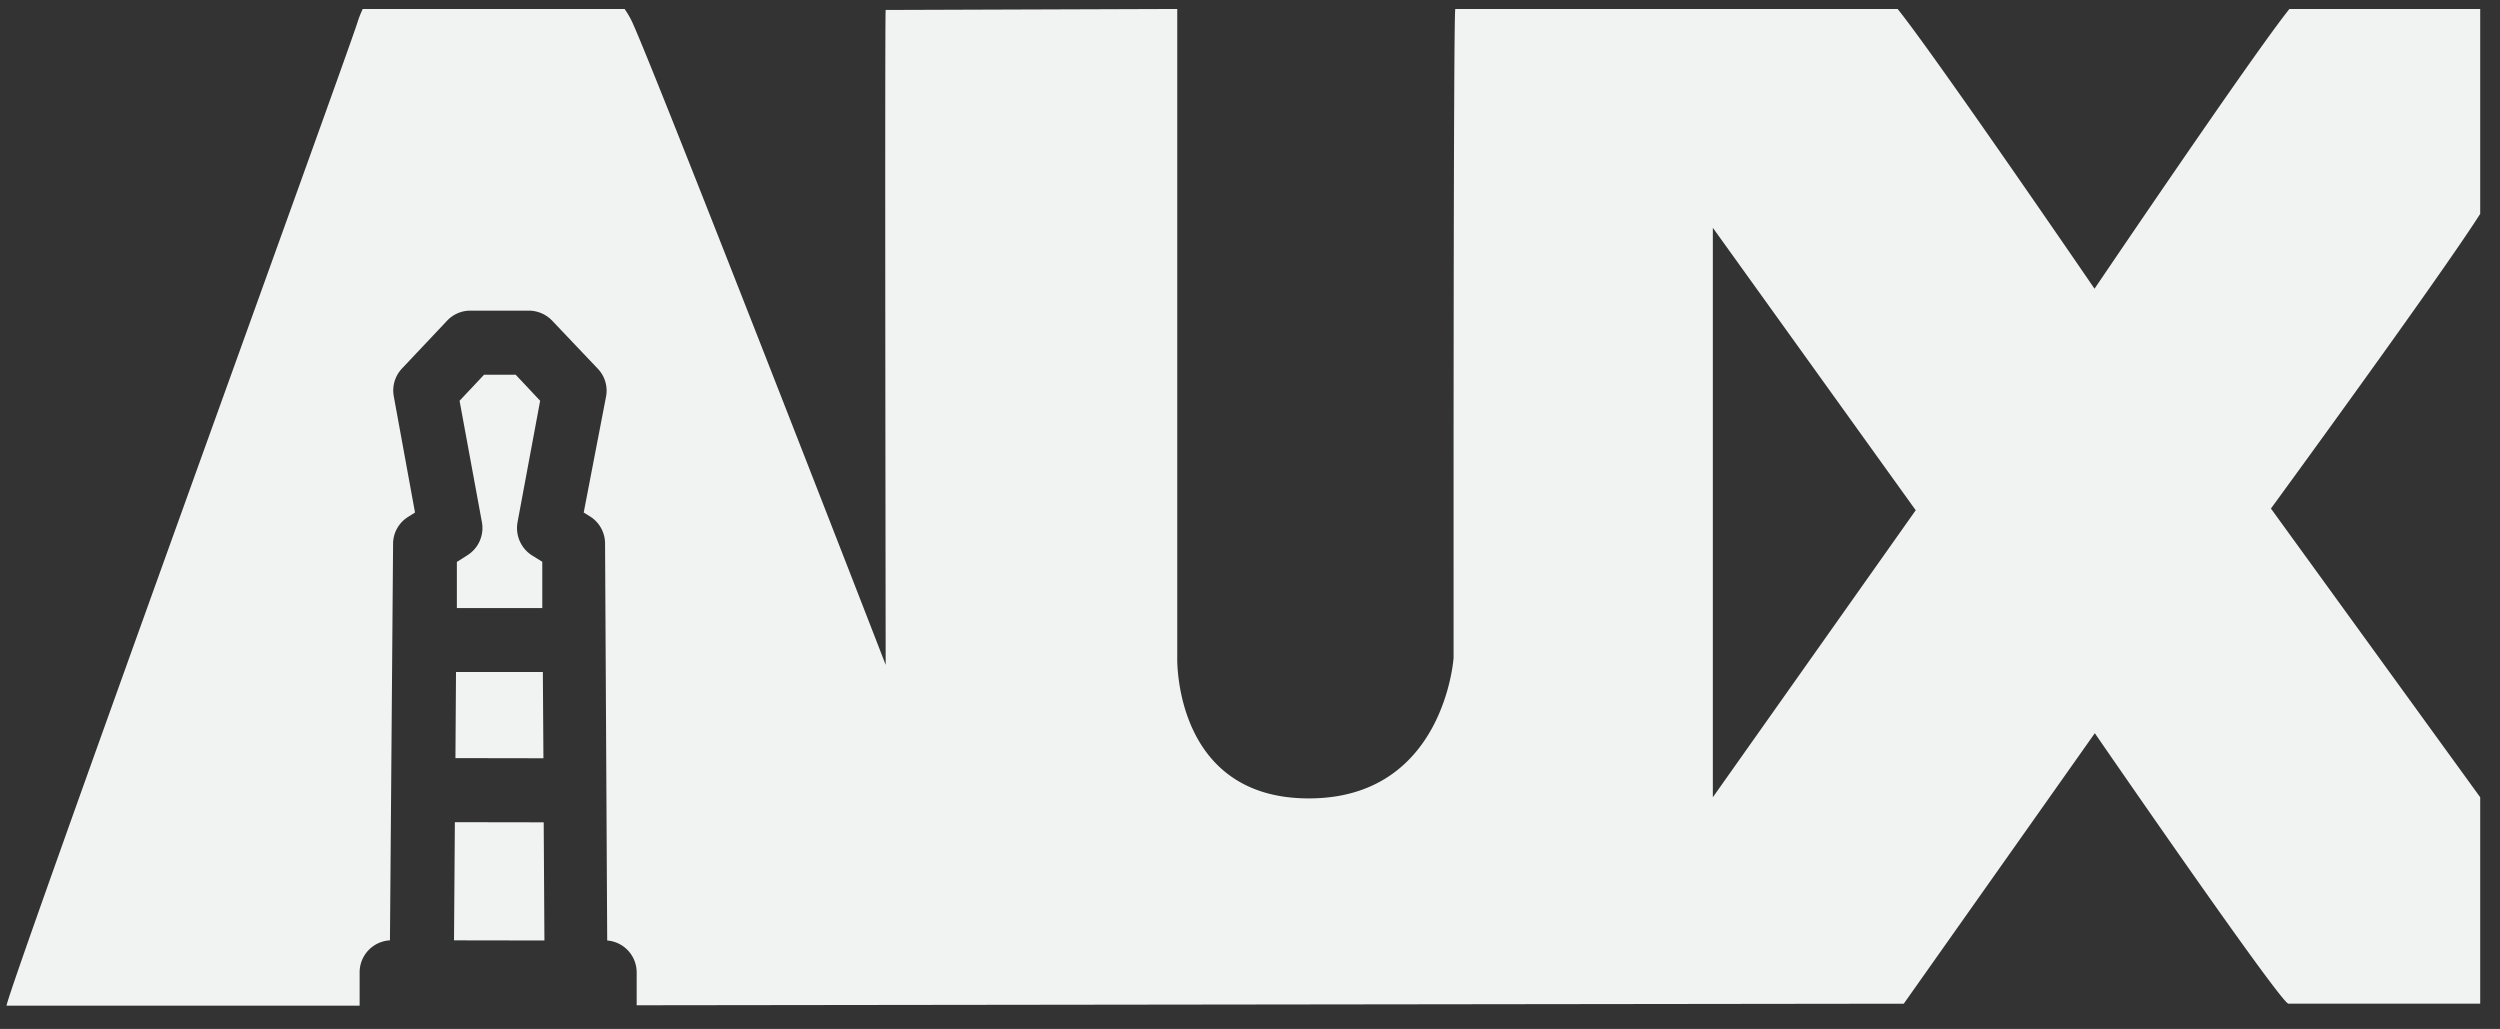 <svg id="Layer_1" data-name="Layer 1" xmlns="http://www.w3.org/2000/svg" viewBox="0 0 175.6 72.27"><rect x="0" y="0" width="175.6" height="72.27" fill="#333333" stroke="none"/><defs><style>.cls-1{fill:#f1f2f2;}</style></defs><title>AuxWhite</title><polygon class="cls-1" points="31.95 57.75 31.89 66.05 38.24 66.06 38.19 57.76 31.95 57.75"/><path class="cls-1" d="M32.83,39l-.74.47,0,3.24h6l0-3.25L37.35,39a2.28,2.28,0,0,1-1-2.31l1.59-8.54-1.72-1.83H34l-1.72,1.83,1.57,8.53A2.26,2.26,0,0,1,32.83,39Z"/><polygon class="cls-1" points="31.99 53.25 38.17 53.26 38.13 47.2 32.03 47.2 31.99 53.25"/><path class="cls-1" d="M147.12,20.28S135.86,3.82,133.29.63H102.22c-.14.25-.12,40.78-.12,45.57,0,0-.64,9.88-10.17,9.88s-9.24-9.9-9.24-9.9l0-45.55L62.21.7c-.07.17,0,44.91,0,46C61.12,43.86,46,5,44.41,1.56a5.91,5.91,0,0,0-.54-.93H25.48a7.4,7.4,0,0,0-.39,1C24.4,3.85.46,69.78.46,70.64l24.8,0V68.29a2.25,2.25,0,0,1,2.13-2.24l.22-27.86a2.23,2.23,0,0,1,1.05-1.88l.49-.31-1.49-8.16a2.25,2.25,0,0,1,.57-1.95l3.17-3.36A2.23,2.23,0,0,1,33,21.82h4.16a2.28,2.28,0,0,1,1.64.72L42,25.91a2.23,2.23,0,0,1,.57,1.94L41,36l.5.31a2.25,2.25,0,0,1,1,1.89l.15,27.86a2.25,2.25,0,0,1,2.07,2.24v2.31l89-.11,13.42-19s13.07,19,13.6,19h13.47V56l-14.7-20.28s11.81-16.16,14.7-20.7V.63h-13.4C158.33,3.7,147.12,20.28,147.12,20.28ZM120.31,56V16l14.25,19.84Z"/></svg>